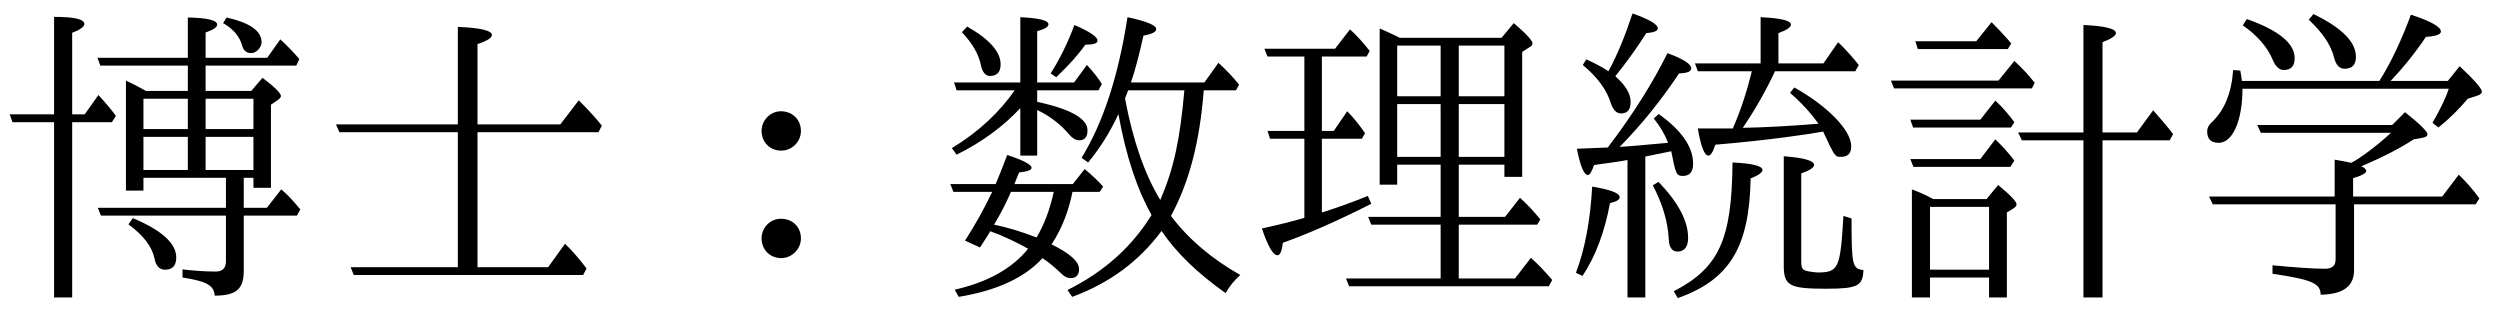 <?xml version='1.0' encoding='UTF-8'?>
<!-- This file was generated by dvisvgm 2.9.1 -->
<svg version='1.1' xmlns='http://www.w3.org/2000/svg' xmlns:xlink='http://www.w3.org/1999/xlink' width='79.701pt' height='9.963pt' viewBox='132.005 -8.767 79.701 9.963'>
<defs>
<path id='g1-8' d='M1.853-2.421C1.644-2.54 1.415-2.64 1.176-2.73V.717H1.753V.08H3.636V.717H4.204V-1.993L4.413-2.122C4.473-2.162 4.513-2.202 4.513-2.252C4.513-2.341 4.314-2.55 3.925-2.869L3.557-2.421H1.853ZM1.753-2.172H3.636V-.169H1.753V-2.172ZM7.253-4.294H9.395L9.504-4.493C9.255-4.812 9.036-5.061 8.867-5.25L8.349-4.543H7.253V-7.422C7.542-7.532 7.681-7.631 7.681-7.711C7.681-7.851 7.333-7.94 6.645-7.97V-4.543H4.563L4.682-4.294H6.645V.717H7.253V-4.294ZM3.228-7.452H1.285L1.365-7.203H4.234L4.344-7.382C4.134-7.631 3.925-7.851 3.716-8.06L3.228-7.452ZM3.357-4.951H1.126L1.215-4.702H4.334L4.443-4.872C4.244-5.141 4.045-5.37 3.836-5.559L3.357-4.951ZM3.357-3.696H1.126L1.225-3.447H4.314L4.443-3.646C4.254-3.895 4.055-4.115 3.836-4.324L3.357-3.696ZM3.935-6.197H.508L.608-5.948H5.001L5.091-6.127C4.912-6.356 4.702-6.585 4.443-6.824L3.935-6.197Z'/>
<path id='g2-113' d='M1.445-4.065L.458-4.025C.568-3.467 .687-3.188 .807-3.188C.867-3.188 .936-3.298 1.006-3.507C1.235-3.537 1.953-3.636 2.072-3.666V.717H2.64V-3.776L3.467-3.945C3.606-3.238 3.626-3.158 3.836-3.158C4.055-3.158 4.164-3.288 4.164-3.547C4.164-4.085 3.796-4.613 3.068-5.131L2.909-4.991C3.118-4.732 3.268-4.473 3.367-4.214C2.58-4.144 2.072-4.095 1.823-4.085C2.531-4.802 3.158-5.589 3.716-6.426C3.975-6.436 4.105-6.486 4.105-6.585C4.105-6.725 3.856-6.884 3.347-7.073C2.889-6.147 2.262-5.141 1.445-4.065ZM1.465-6.496C1.255-6.635 1.026-6.755 .757-6.874L.648-6.695C1.116-6.306 1.415-5.898 1.544-5.469C1.614-5.26 1.724-5.151 1.863-5.151C2.072-5.151 2.172-5.27 2.172-5.519C2.172-5.788 2.002-6.057 1.684-6.336C2.052-6.795 2.381-7.253 2.67-7.711C2.919-7.731 3.039-7.781 3.039-7.861C3.039-7.99 2.77-8.149 2.232-8.339C2.002-7.641 1.753-7.024 1.465-6.496ZM6.316-6.745H4.224L4.314-6.496H6.037C5.878-5.848 5.679-5.24 5.43-4.672H4.314C4.413-4.095 4.523-3.806 4.653-3.806C4.722-3.806 4.802-3.925 4.872-4.154C6.575-4.294 8.02-4.513 8.309-4.573C8.687-3.766 8.687-3.766 8.877-3.766C9.096-3.766 9.205-3.875 9.205-4.105C9.205-4.623 8.428-5.4 7.392-5.978L7.253-5.808C7.621-5.489 7.92-5.161 8.159-4.822C7.313-4.752 6.406-4.702 5.748-4.692C6.167-5.31 6.506-5.918 6.775-6.496H9.335L9.445-6.695C9.265-6.924 9.046-7.173 8.787-7.422L8.319-6.745H6.884V-7.711C7.153-7.811 7.283-7.9 7.283-7.98C7.283-8.11 6.964-8.189 6.316-8.219V-6.745ZM3.059-2.969L2.879-2.859C3.188-2.271 3.357-1.704 3.387-1.156C3.397-.887 3.487-.747 3.666-.747C3.885-.747 4.005-.897 4.005-1.186C4.005-1.724 3.686-2.321 3.059-2.969ZM.428-.07L.638 .03C1.056-.598 1.345-1.375 1.514-2.291C1.724-2.341 1.823-2.401 1.823-2.481C1.823-2.61 1.534-2.72 .946-2.819C.887-1.743 .717-.827 .428-.07ZM9.215-1.803L8.956-1.883C8.857-.209 8.807-.08 8.12-.08C7.661-.13 7.611-.139 7.611-.448V-3.238C7.89-3.337 8.02-3.427 8.02-3.507C8.02-3.646 7.701-3.736 7.054-3.786V-.299C7.054 .339 7.233 .438 8.399 .438C9.415 .438 9.574 .349 9.594-.159C9.235-.189 9.215-.339 9.215-1.803ZM3.547 .518L3.676 .737C5.33 .149 5.958-.887 5.998-3.078C6.247-3.178 6.376-3.268 6.376-3.347C6.376-3.477 6.057-3.557 5.42-3.587C5.4-1.126 4.991-.229 3.547 .518Z'/>
<path id='g3-6' d='M4.772-7.562C4.732-7.592 4.244-7.811 4.134-7.861V-2.879H4.692V-3.517H6.077V-1.853H3.766L3.866-1.604H6.077V.11H3.059L3.158 .359H9.524L9.634 .159C9.425-.09 9.196-.329 8.956-.548L8.448 .11H6.655V-1.604H9.156L9.255-1.773C9.056-2.022 8.837-2.252 8.608-2.461L8.13-1.853H6.655V-3.517H8.11V-3.128H8.677V-7.113L8.927-7.273C8.986-7.303 9.006-7.342 9.006-7.382C9.006-7.472 8.807-7.691 8.408-8.03L8.02-7.562H4.772ZM8.11-5.45V-3.766H6.655V-5.45H8.11ZM8.11-5.699H6.655V-7.313H8.11V-5.699ZM6.077-7.313V-5.699H4.692V-7.313H6.077ZM4.692-3.766V-5.45H6.077V-3.766H4.692ZM2.291-4.344H3.567L3.666-4.523C3.467-4.812 3.278-5.041 3.098-5.22L2.67-4.593H2.291V-6.964H3.716L3.816-7.143C3.606-7.412 3.397-7.641 3.188-7.831L2.71-7.213H.458L.558-6.964H1.733V-4.593H.558L.638-4.344H1.733V-1.823C1.335-1.704 .887-1.594 .379-1.484C.568-.917 .737-.628 .877-.628C.956-.628 1.016-.757 1.046-1.026C1.853-1.315 2.79-1.724 3.866-2.271L3.756-2.521C3.318-2.341 2.829-2.162 2.291-1.993V-4.344Z'/>
<path id='g4-112' d='M2.64-6.137H.528L.608-5.888H2.461C1.963-5.171 1.295-4.553 .458-4.045L.608-3.836C1.415-4.234 2.092-4.732 2.64-5.32V-3.806H3.178V-5.26C3.597-5.061 3.935-4.792 4.204-4.473C4.304-4.354 4.413-4.294 4.513-4.294C4.692-4.294 4.782-4.394 4.782-4.613C4.782-4.981 4.254-5.29 3.178-5.519V-5.888H5.131L5.24-6.087C5.131-6.267 4.971-6.476 4.762-6.695L4.354-6.137H3.178V-7.771C3.417-7.841 3.537-7.91 3.537-7.99C3.537-8.12 3.238-8.189 2.64-8.219V-6.137ZM1.684-1.395C2.092-1.245 2.501-1.056 2.889-.837C2.381-.209 1.604 .229 .548 .468L.677 .697C1.893 .498 2.79 .08 3.347-.538C3.547-.408 3.756-.229 3.985-.01C4.065 .06 4.154 .1 4.234 .1C4.423 .1 4.513 0 4.513-.189C4.513-.428 4.224-.687 3.636-.976C4.015-1.554 4.194-2.122 4.304-2.65H5.171L5.28-2.819C5.131-2.989 4.932-3.178 4.692-3.377L4.314-2.899H2.451L2.6-3.268C2.869-3.298 2.999-3.347 2.999-3.417C2.999-3.517 2.74-3.656 2.222-3.826C2.082-3.457 1.963-3.148 1.853-2.899H.408L.508-2.65H1.743C1.494-2.122 1.205-1.604 .877-1.096L1.355-.877C1.564-1.205 1.654-1.335 1.684-1.395ZM1.803-1.604C2.012-1.953 2.192-2.301 2.341-2.65H3.706C3.587-2.102 3.407-1.614 3.158-1.196C2.67-1.385 2.212-1.524 1.803-1.604ZM7.442-1.883C8.02-2.949 8.359-4.224 8.488-5.888H9.514L9.614-6.067C9.435-6.296 9.215-6.526 8.956-6.765L8.508-6.137H6.167C6.306-6.545 6.436-7.044 6.565-7.631C6.844-7.681 6.974-7.751 6.974-7.841C6.974-7.96 6.665-8.09 6.057-8.219C5.768-6.346 5.28-4.852 4.593-3.736L4.802-3.587C5.191-4.055 5.509-4.573 5.768-5.131C6.007-3.796 6.366-2.72 6.824-1.913C6.197-.897 5.31-.1 4.144 .478L4.294 .697C5.489 .259 6.436-.448 7.143-1.405C7.611-.707 8.299-.05 9.186 .578C9.305 .359 9.465 .169 9.654 0C8.737-.518 8-1.146 7.442-1.883ZM7.103-2.391C6.605-3.208 6.227-4.294 5.978-5.629C6.047-5.808 6.077-5.878 6.077-5.888H7.87C7.731-4.324 7.542-3.417 7.103-2.391ZM.946-7.92L.777-7.741C1.116-7.382 1.315-7.034 1.385-6.685C1.435-6.456 1.534-6.346 1.674-6.346C1.903-6.346 2.012-6.476 2.012-6.715C2.012-7.113 1.664-7.512 .946-7.92ZM3.606-6.426L3.786-6.306C4.204-6.705 4.513-7.054 4.712-7.342C4.971-7.342 5.101-7.382 5.101-7.472C5.101-7.592 4.852-7.761 4.364-7.97C4.154-7.402 3.905-6.894 3.606-6.426Z'/>
<path id='g0-102' d='M1.733-6.187C1.733-6.197 1.724-6.316 1.684-6.516L1.455-6.535C1.405-5.798 1.176-5.25 .777-4.872C.677-4.782 .628-4.692 .628-4.573C.628-4.334 .747-4.214 .996-4.214C1.445-4.214 1.753-4.932 1.753-5.938H8.329C8.249-5.679 8.08-5.32 7.811-4.852L8-4.702C8.349-4.981 8.658-5.29 8.936-5.619L9.245-5.719C9.335-5.748 9.385-5.798 9.385-5.838C9.385-5.948 9.146-6.217 8.677-6.655L8.299-6.187H6.476C6.874-6.605 7.253-7.073 7.601-7.592C7.92-7.611 8.08-7.671 8.08-7.761C8.08-7.91 7.761-8.09 7.123-8.299C6.824-7.492 6.496-6.785 6.117-6.187H1.733ZM5.539-3.467C6.207-3.746 6.765-4.035 7.213-4.324L7.492-4.374C7.601-4.394 7.651-4.433 7.651-4.483C7.651-4.573 7.412-4.812 6.934-5.191L6.526-4.782H2.222L2.341-4.533H6.486C6.107-4.174 5.489-3.706 5.22-3.577C4.941-3.636 4.762-3.666 4.692-3.676V-2.501H.687L.807-2.252H4.722V-.498C4.722-.299 4.613-.199 4.384-.199C4.015-.199 3.457-.239 2.71-.309V-.04C3.975 .149 4.244 .269 4.244 .628C4.961 .618 5.31 .359 5.31-.149V-2.252H9.186L9.305-2.441C9.106-2.72 8.887-2.969 8.648-3.198L8.12-2.501H5.28V-3.088C5.559-3.168 5.699-3.248 5.699-3.318C5.699-3.367 5.649-3.417 5.539-3.467ZM4.015-8.319L3.866-8.139C4.304-7.731 4.573-7.333 4.672-6.934C4.732-6.695 4.842-6.575 5.011-6.575C5.25-6.575 5.37-6.705 5.37-6.954C5.37-7.432 4.922-7.88 4.015-8.319ZM1.893-8.159L1.763-7.96C2.232-7.631 2.55-7.263 2.72-6.854C2.809-6.645 2.929-6.535 3.068-6.535C3.298-6.535 3.417-6.655 3.417-6.914C3.417-7.382 2.909-7.801 1.893-8.159Z'/>
<path id='g5-26' d='M4.971-5.22C4.633-5.22 4.354-4.932 4.354-4.593C4.354-4.234 4.623-3.965 4.981-3.965C5.32-3.965 5.609-4.244 5.609-4.593C5.609-4.951 5.34-5.22 4.971-5.22ZM4.971-1.793C4.633-1.793 4.354-1.514 4.354-1.166C4.354-.807 4.623-.538 4.981-.538C5.32-.538 5.609-.827 5.609-1.166C5.609-1.534 5.34-1.793 4.971-1.793Z'/>
<path id='g6-235' d='M4.633-.249H1.215L1.315 0H8.628L8.737-.209C8.478-.548 8.249-.807 8.05-.996L7.512-.249H5.26V-4.553H9.116L9.225-4.762C9.036-5.001 8.787-5.27 8.488-5.569L7.9-4.802H5.26V-7.362C5.569-7.462 5.719-7.562 5.719-7.651C5.719-7.791 5.36-7.88 4.633-7.91V-4.802H.747L.857-4.553H4.633V-.249Z'/>
<path id='g7-90' d='M6.555-5.868V-6.675H9.445L9.544-6.884C9.345-7.113 9.146-7.323 8.936-7.512L8.518-6.924H6.555V-7.731C6.804-7.821 6.924-7.9 6.924-7.98C6.924-8.12 6.615-8.199 5.988-8.209V-6.924H3.108L3.198-6.675H5.988V-5.868H4.653C4.423-5.998 4.214-6.107 4.015-6.197V-2.69H4.573V-3.098H7.203V-2.142H3.118L3.218-1.893H7.203V-.438C7.203-.219 7.093-.11 6.884-.11C6.516-.11 6.157-.139 5.818-.179V.08C6.585 .199 6.824 .329 6.844 .658C7.532 .658 7.771 .448 7.771-.13V-1.893H9.465L9.574-2.092C9.345-2.371 9.146-2.58 8.966-2.73L8.508-2.142H7.771V-3.098H8.08V-2.78H8.638V-5.43L8.857-5.579C8.927-5.629 8.956-5.669 8.956-5.709C8.956-5.788 8.767-5.988 8.369-6.286L8.01-5.868H6.555ZM8.08-4.403V-3.347H6.555V-4.403H8.08ZM8.08-4.653H6.555V-5.619H8.08V-4.653ZM5.988-5.619V-4.653H4.573V-5.619H5.988ZM5.988-3.347H4.573V-4.403H5.988V-3.347ZM2.301-4.872H3.567L3.696-5.071C3.557-5.26 3.377-5.479 3.138-5.738L2.7-5.121H2.301V-7.721C2.56-7.821 2.69-7.92 2.69-8C2.69-8.159 2.361-8.229 1.724-8.229V-5.121H.309L.399-4.872H1.724V.717H2.301V-4.872ZM7.223-8.209L7.113-8.03C7.442-7.841 7.641-7.601 7.721-7.313C7.761-7.153 7.861-7.073 8.01-7.073C8.169-7.073 8.339-7.253 8.339-7.422C8.339-7.781 7.97-8.04 7.223-8.209ZM4.234-1.813L4.095-1.614C4.573-1.265 4.842-.907 4.922-.538C4.971-.289 5.081-.169 5.26-.169C5.499-.169 5.619-.299 5.619-.558C5.619-1.006 5.161-1.425 4.234-1.813Z'/>
</defs>
<g id='page1'>
<use x='132.005' y='0' xlink:href='#g7-90'/>
<use x='141.968' y='0' xlink:href='#g6-235'/>
<use x='151.93' y='0' xlink:href='#g5-26'/>
<use x='161.893' y='0' xlink:href='#g4-112'/>
<use x='171.856' y='0' xlink:href='#g3-6'/>
<use x='181.818' y='0' xlink:href='#g2-113'/>
<use x='191.781' y='0' xlink:href='#g1-8'/>
<use x='201.743' y='0' xlink:href='#g0-102'/>
</g>
</svg>